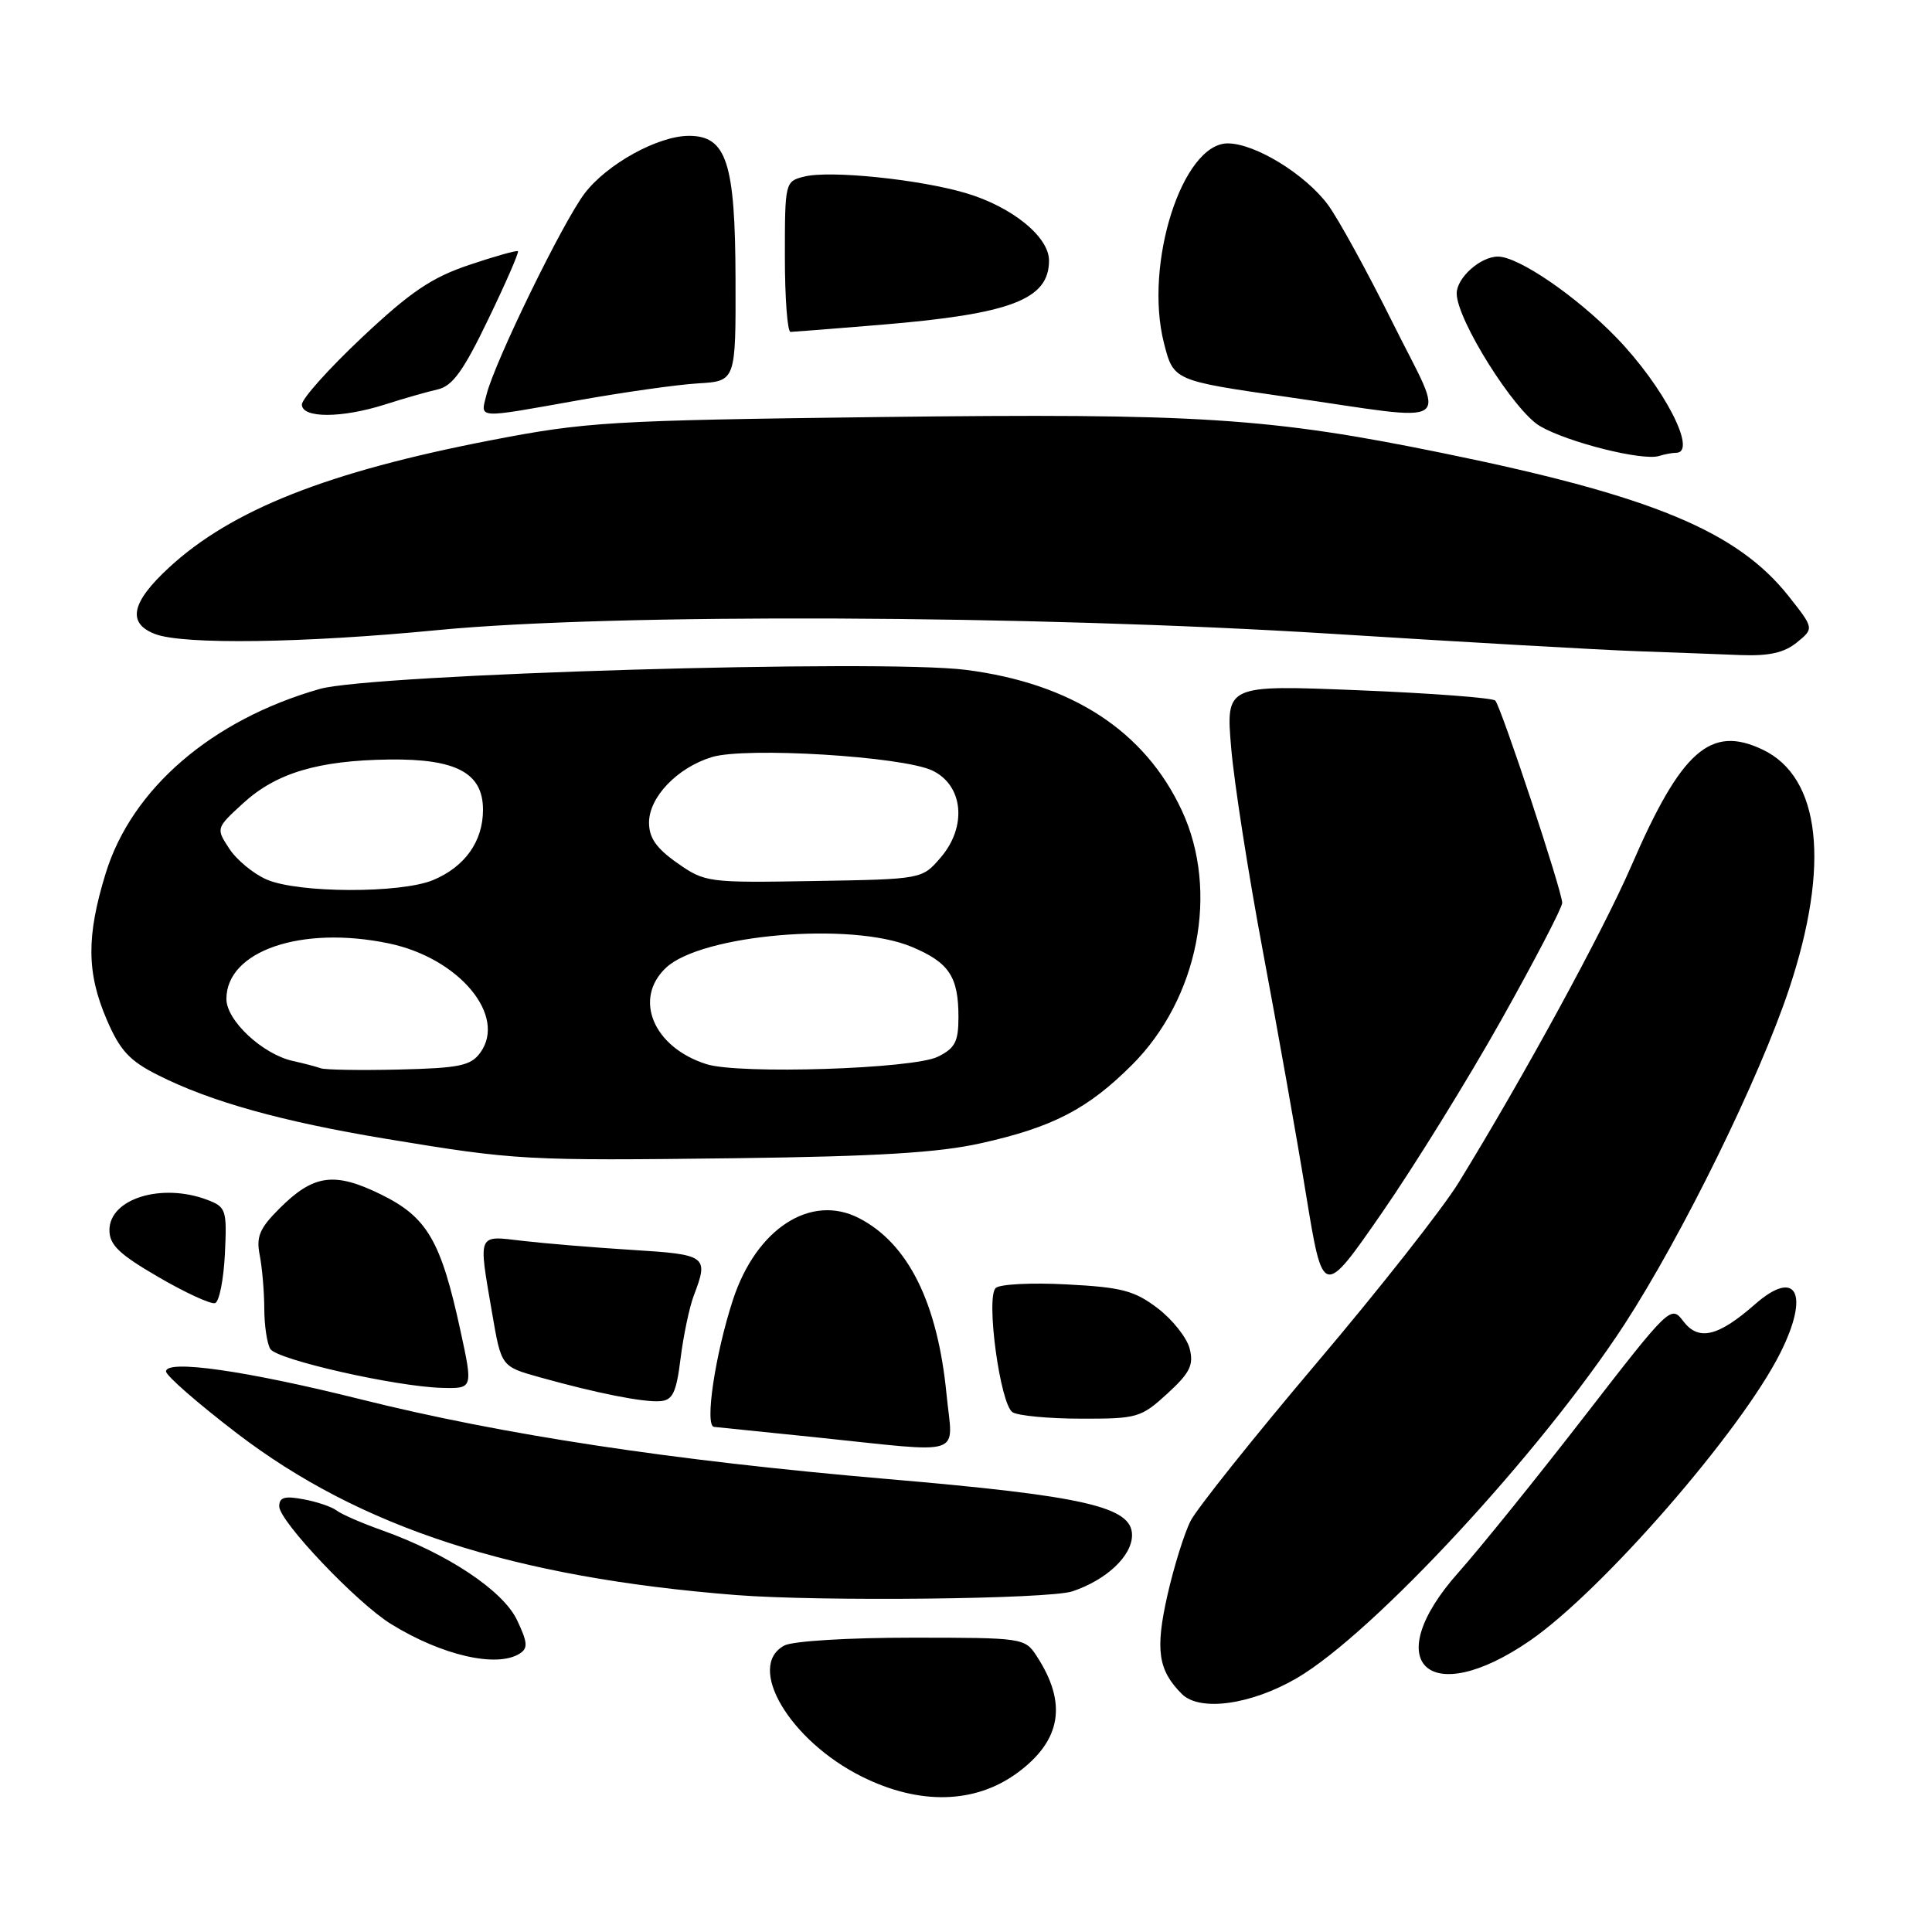 <?xml version="1.0" encoding="UTF-8" standalone="no"?>
<!DOCTYPE svg PUBLIC "-//W3C//DTD SVG 1.1//EN" "http://www.w3.org/Graphics/SVG/1.1/DTD/svg11.dtd" >
<svg xmlns="http://www.w3.org/2000/svg" xmlns:xlink="http://www.w3.org/1999/xlink" version="1.1" viewBox="0 0 256 256">
 <g >
 <path fill="currentColor"
d=" M 134.81 234.91 C 140.65 230.61 141.46 225.68 137.34 219.40 C 135.80 217.04 135.49 217.00 120.82 217.00 C 112.43 217.00 105.02 217.45 103.93 218.04 C 98.80 220.78 104.62 230.64 114.20 235.41 C 121.83 239.21 129.20 239.03 134.81 234.91 Z  M 171.87 222.34 C 182.02 216.39 204.26 192.36 215.24 175.50 C 222.90 163.71 233.12 142.91 237.07 131.02 C 242.53 114.59 241.25 102.99 233.56 99.33 C 226.65 96.03 222.78 99.45 216.17 114.71 C 212.44 123.33 201.94 142.60 193.29 156.68 C 191.21 160.08 182.71 170.88 174.40 180.68 C 166.10 190.49 158.62 199.86 157.77 201.51 C 156.93 203.15 155.55 207.59 154.69 211.37 C 153.06 218.61 153.45 221.31 156.60 224.46 C 158.98 226.84 165.80 225.89 171.87 222.34 Z  M 202.73 217.39 C 212.29 210.80 230.68 189.67 235.89 179.29 C 239.84 171.42 238.05 167.99 232.54 172.83 C 227.65 177.12 225.06 177.73 223.04 175.06 C 221.42 172.91 221.23 173.10 209.95 187.67 C 203.65 195.80 196.14 205.11 193.25 208.36 C 182.61 220.31 189.27 226.66 202.73 217.39 Z  M 68.86 219.11 C 69.98 218.40 69.92 217.64 68.51 214.67 C 66.66 210.76 59.29 205.86 50.62 202.77 C 47.94 201.82 45.24 200.64 44.62 200.16 C 44.01 199.68 42.04 199.00 40.25 198.67 C 37.72 198.19 37.00 198.39 37.00 199.60 C 37.00 201.57 47.27 212.39 51.81 215.19 C 58.54 219.35 65.83 221.03 68.86 219.11 Z  M 142.10 210.86 C 146.63 209.34 150.00 206.16 150.00 203.41 C 150.00 199.65 143.77 198.22 117.50 195.97 C 89.09 193.53 66.65 190.13 47.73 185.40 C 32.60 181.62 22.00 180.11 22.00 181.72 C 22.00 182.28 26.22 185.96 31.38 189.91 C 47.77 202.45 68.04 209.02 97.50 211.35 C 108.65 212.23 139.01 211.90 142.10 210.86 Z  M 125.42 184.75 C 124.24 172.63 120.35 164.78 113.84 161.42 C 107.45 158.11 100.21 162.79 97.12 172.23 C 94.75 179.49 93.34 188.97 94.62 189.07 C 95.10 189.12 101.12 189.73 108.00 190.44 C 128.26 192.54 126.24 193.20 125.42 184.75 Z  M 154.67 184.67 C 157.67 181.92 158.19 180.88 157.64 178.71 C 157.28 177.27 155.37 174.86 153.41 173.36 C 150.32 171.01 148.66 170.57 141.34 170.19 C 136.68 169.94 132.44 170.16 131.93 170.67 C 130.61 171.99 132.53 186.09 134.17 187.13 C 134.90 187.59 138.99 187.98 143.26 187.98 C 150.68 188.00 151.19 187.85 154.67 184.67 Z  M 90.18 179.99 C 90.56 176.96 91.35 173.21 91.93 171.67 C 93.93 166.43 93.67 166.23 83.75 165.62 C 78.66 165.30 72.14 164.76 69.25 164.42 C 63.19 163.71 63.37 163.28 65.21 174.01 C 66.42 181.07 66.42 181.07 71.46 182.48 C 79.08 184.61 85.27 185.84 87.50 185.66 C 89.14 185.53 89.62 184.52 90.18 179.99 Z  M 60.99 176.22 C 58.42 164.39 56.60 161.27 50.48 158.27 C 44.28 155.23 41.53 155.62 36.99 160.17 C 34.40 162.76 33.93 163.88 34.41 166.29 C 34.73 167.92 35.01 171.11 35.02 173.38 C 35.02 175.64 35.39 178.06 35.82 178.75 C 36.73 180.18 52.51 183.75 58.59 183.90 C 62.68 184.00 62.68 184.00 60.99 176.22 Z  M 29.80 166.16 C 30.08 160.30 29.96 159.94 27.48 158.99 C 21.42 156.69 14.50 158.83 14.50 163.00 C 14.50 164.96 15.80 166.20 21.00 169.22 C 24.57 171.30 27.95 172.85 28.50 172.67 C 29.05 172.49 29.63 169.56 29.80 166.16 Z  M 198.94 135.13 C 203.37 127.23 207.00 120.26 207.00 119.64 C 207.00 118.10 198.91 93.67 198.13 92.83 C 197.78 92.47 189.61 91.85 179.96 91.46 C 162.43 90.75 162.43 90.75 163.14 99.13 C 163.53 103.73 165.42 115.83 167.33 126.00 C 169.24 136.18 171.82 150.68 173.05 158.24 C 175.30 171.98 175.30 171.98 183.09 160.74 C 187.37 154.56 194.50 143.04 198.94 135.13 Z  M 129.95 151.49 C 139.49 149.37 144.13 146.96 150.00 141.10 C 158.80 132.30 161.58 118.09 156.60 107.40 C 151.69 96.85 142.02 90.55 127.97 88.76 C 116.71 87.32 49.30 89.32 42.37 91.29 C 28.07 95.37 17.47 104.49 14.01 115.70 C 11.44 124.03 11.47 128.90 14.15 135.12 C 15.89 139.18 17.16 140.56 20.90 142.44 C 27.85 145.96 37.33 148.61 51.09 150.89 C 68.39 153.75 69.48 153.81 97.50 153.47 C 116.21 153.23 124.37 152.74 129.95 151.49 Z  M 238.08 85.14 C 240.38 83.27 240.38 83.27 236.99 78.98 C 230.18 70.39 218.90 65.71 191.43 60.09 C 168.26 55.34 158.83 54.74 116.50 55.26 C 80.74 55.71 77.70 55.89 64.98 58.35 C 43.42 62.52 30.70 67.55 22.41 75.19 C 17.38 79.82 16.80 82.59 20.57 84.02 C 24.29 85.44 40.21 85.22 58.00 83.49 C 81.19 81.25 136.50 81.48 176.45 83.98 C 194.08 85.09 212.32 86.13 217.00 86.29 C 221.68 86.46 227.81 86.68 230.64 86.80 C 234.39 86.94 236.40 86.50 238.08 85.14 Z  M 222.08 60.00 C 225.01 60.00 220.45 51.19 214.15 44.70 C 208.84 39.22 201.20 34.00 198.49 34.00 C 196.15 34.00 193.00 36.83 193.02 38.90 C 193.05 42.39 200.64 54.47 204.05 56.46 C 207.72 58.61 217.65 61.10 219.83 60.42 C 220.56 60.19 221.58 60.00 222.08 60.00 Z  M 51.07 53.58 C 53.51 52.80 56.62 51.91 58.00 51.60 C 59.96 51.15 61.41 49.15 64.70 42.30 C 67.02 37.50 68.78 33.45 68.63 33.29 C 68.47 33.14 65.56 33.96 62.15 35.11 C 57.18 36.78 54.37 38.69 47.98 44.70 C 43.59 48.83 40.00 52.84 40.00 53.60 C 40.00 55.44 45.29 55.43 51.07 53.58 Z  M 76.58 53.05 C 82.58 51.98 89.75 50.96 92.50 50.80 C 97.50 50.50 97.50 50.50 97.46 36.90 C 97.42 21.53 96.26 18.00 91.29 18.00 C 87.20 18.00 80.45 21.72 77.48 25.61 C 74.59 29.40 65.56 47.91 64.46 52.31 C 63.65 55.52 62.97 55.48 76.58 53.05 Z  M 184.53 42.75 C 181.18 36.01 177.33 28.99 175.97 27.15 C 172.98 23.10 166.30 19.00 162.68 19.00 C 156.66 19.00 151.56 34.99 154.23 45.46 C 155.50 50.43 155.50 50.43 170.50 52.59 C 193.39 55.88 191.66 57.10 184.53 42.75 Z  M 116.67 43.04 C 133.97 41.61 139.00 39.69 139.00 34.52 C 139.00 31.38 134.10 27.40 127.99 25.59 C 121.83 23.76 109.95 22.54 106.56 23.40 C 104.03 24.03 104.00 24.14 104.00 34.02 C 104.00 39.51 104.34 43.99 104.75 43.98 C 105.16 43.97 110.53 43.55 116.67 43.04 Z  M 42.50 141.55 C 41.95 141.35 40.30 140.91 38.83 140.59 C 34.80 139.70 30.00 135.23 30.00 132.37 C 30.00 126.00 39.93 122.60 51.49 125.00 C 60.81 126.93 67.22 134.59 63.63 139.50 C 62.37 141.22 60.86 141.53 52.83 141.72 C 47.70 141.84 43.05 141.76 42.50 141.55 Z  M 93.62 141.01 C 86.58 138.79 83.87 132.35 88.25 128.23 C 92.96 123.81 112.79 122.11 120.78 125.45 C 125.76 127.53 127.00 129.40 127.00 134.77 C 127.00 138.04 126.55 138.90 124.25 140.03 C 120.96 141.64 97.95 142.38 93.62 141.01 Z  M 35.33 116.54 C 33.58 115.78 31.35 113.94 30.38 112.45 C 28.61 109.75 28.61 109.74 32.22 106.43 C 36.60 102.42 42.16 100.76 51.58 100.64 C 60.47 100.53 64.00 102.42 64.00 107.30 C 64.00 111.48 61.61 114.85 57.40 116.61 C 53.11 118.40 39.50 118.36 35.33 116.54 Z  M 89.75 114.36 C 86.97 112.41 86.00 111.02 86.00 109.00 C 86.00 105.63 89.74 101.72 94.32 100.32 C 98.79 98.95 119.59 100.22 123.54 102.10 C 127.65 104.06 128.17 109.53 124.64 113.63 C 122.18 116.50 122.18 116.50 107.84 116.74 C 93.79 116.98 93.42 116.93 89.75 114.36 Z "/>
</g>
</svg>